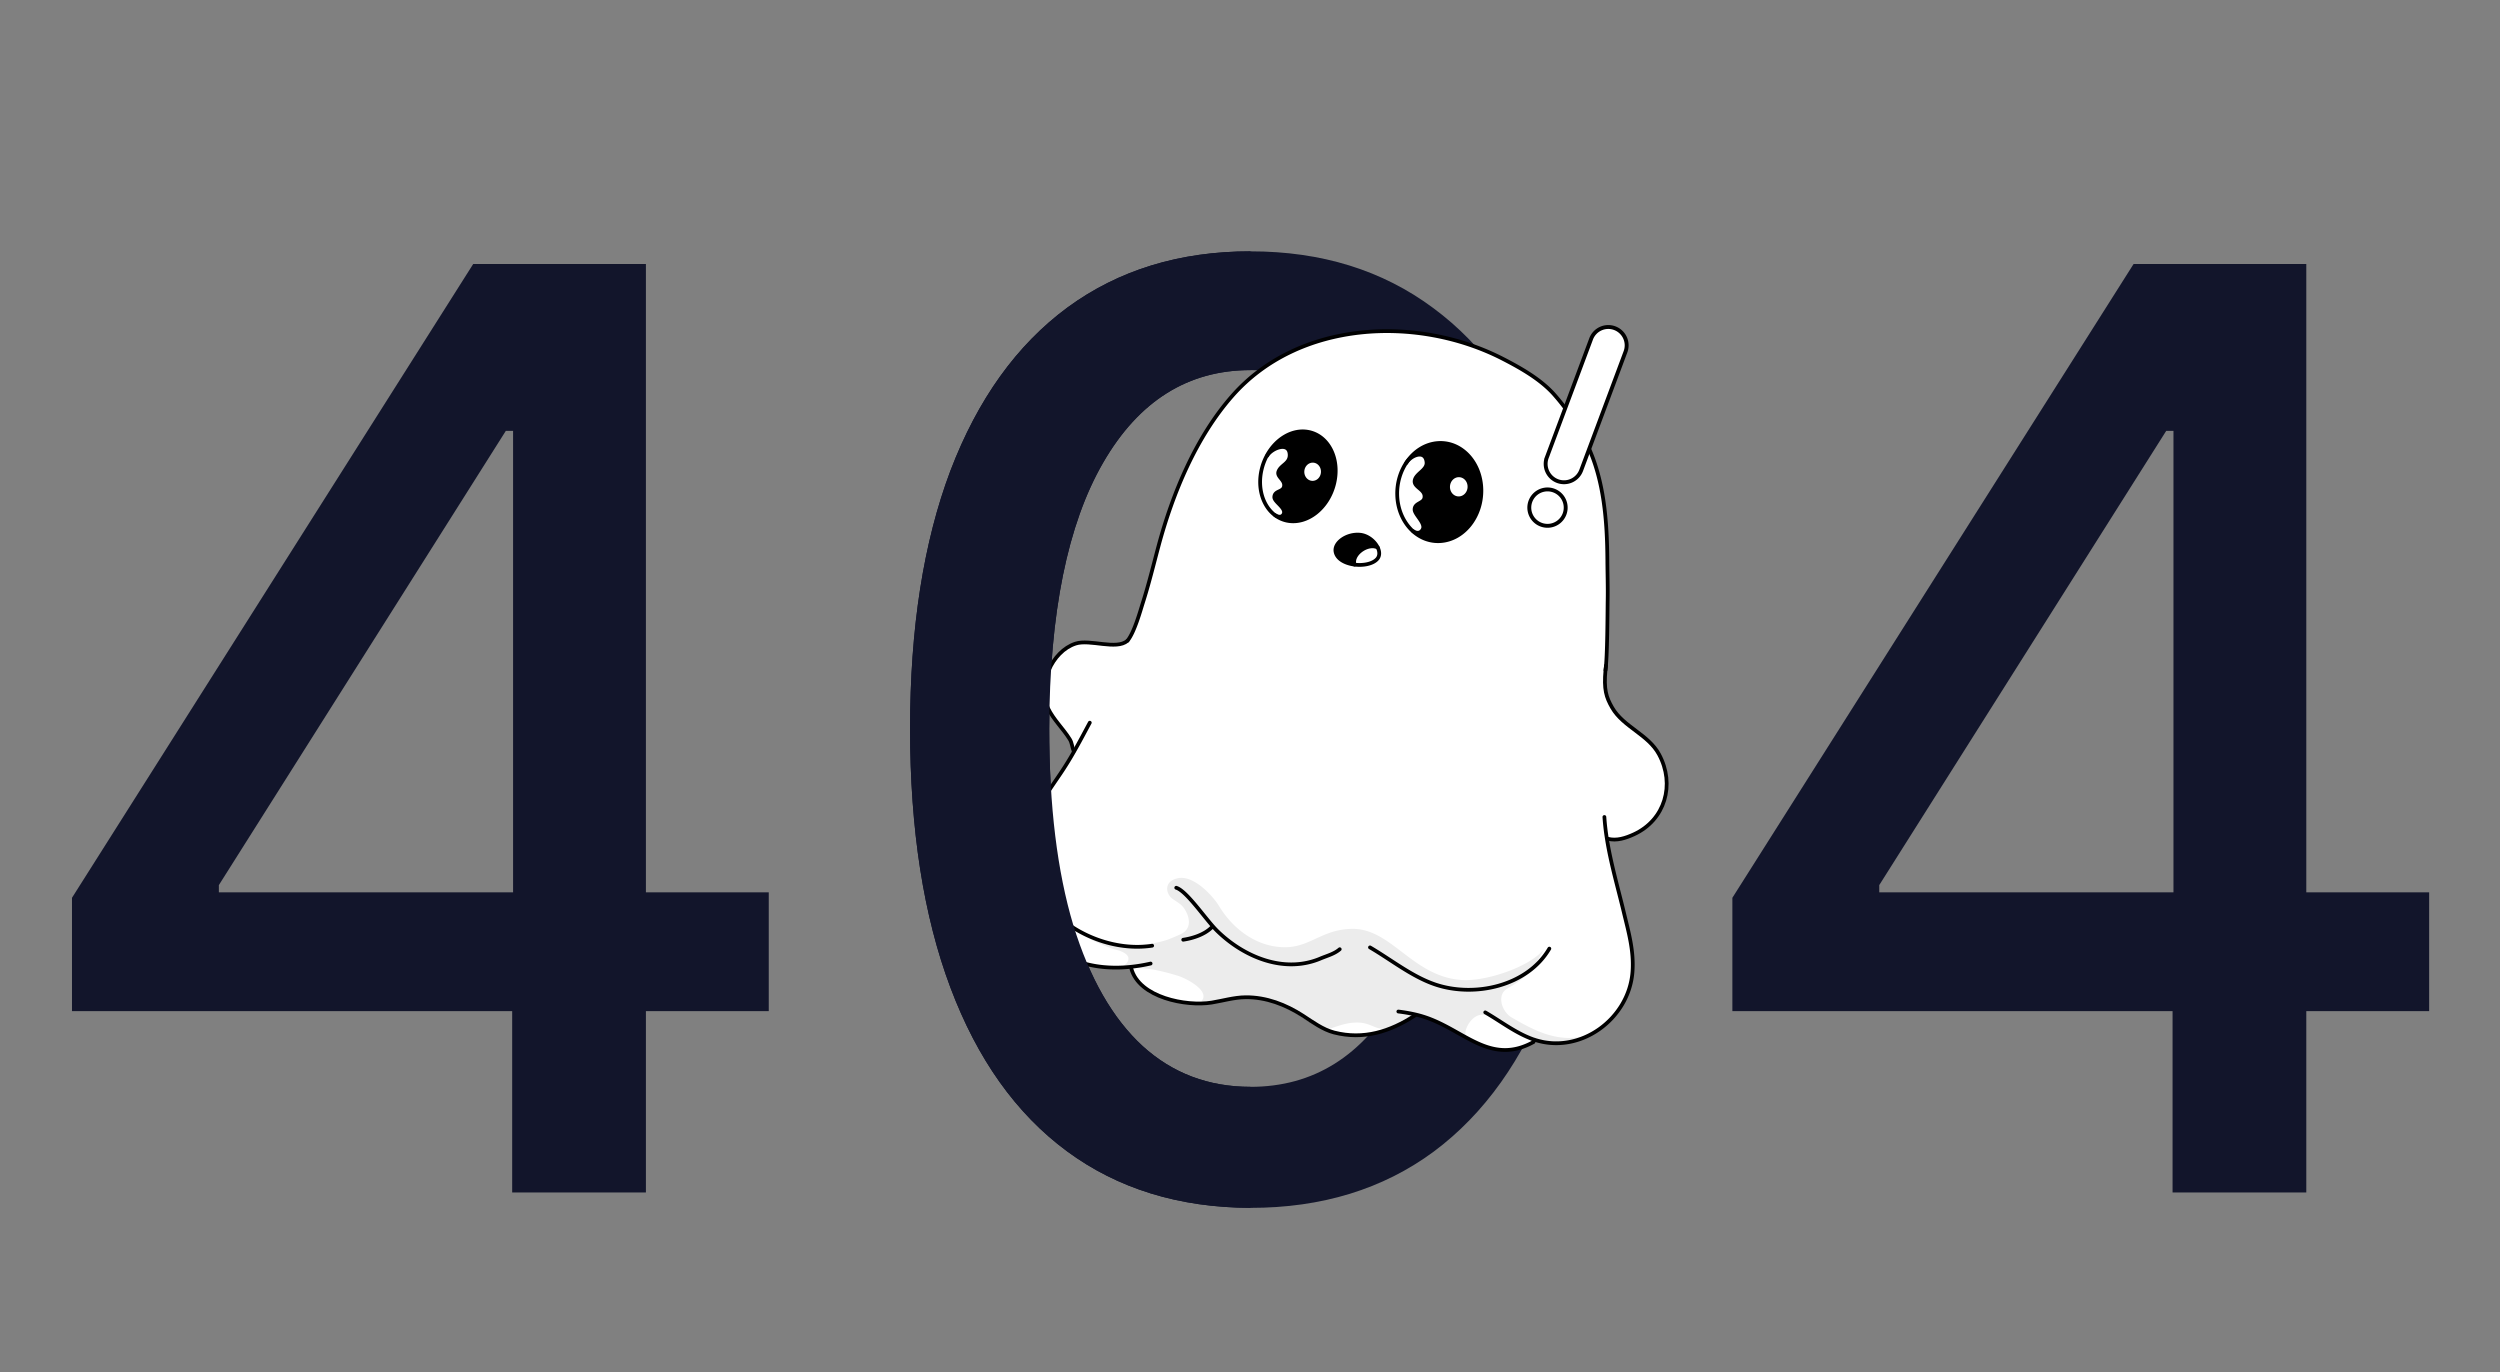 <svg width="470" height="258" viewBox="0 0 470 258" fill="none" xmlns="http://www.w3.org/2000/svg"><rect x="0" y="0" width="470" height="258" fill="#808080" stroke="none"/><path d="M13.533 190.092v-21.307L88.96 49.637h16.79v31.364H95.096l-53.95 85.397v1.364h103.382v22.33H13.533Zm82.756 34.091v-40.569l.17-9.716V49.638h24.972v174.545H96.289Z" fill="url(#a)"/><path d="M235.096 227.08c-13.466-.057-24.971-3.608-34.517-10.653-9.545-7.046-16.846-17.301-21.903-30.767-5.057-13.466-7.585-29.688-7.585-48.665 0-18.92 2.528-35.085 7.585-48.494 5.113-13.41 12.443-23.637 21.988-30.682 9.603-7.046 21.08-10.568 34.432-10.568 13.353 0 24.801 3.55 34.347 10.653 9.545 7.046 16.846 17.273 21.903 30.682 5.114 13.352 7.671 29.489 7.671 48.409 0 19.034-2.529 35.284-7.585 48.75-5.057 13.409-12.358 23.665-21.904 30.767-9.545 7.046-21.023 10.568-34.432 10.568Zm0-22.755c11.818 0 21.051-5.767 27.699-17.302 6.705-11.534 10.057-28.21 10.057-50.028 0-14.489-1.534-26.733-4.602-36.733-3.012-10.057-7.358-17.67-13.04-22.84-5.625-5.228-12.33-7.842-20.114-7.842-11.761 0-20.994 5.796-27.699 17.387-6.704 11.59-10.085 28.267-10.142 50.028 0 14.546 1.506 26.847 4.517 36.903 3.069 10 7.415 17.586 13.04 22.756 5.625 5.114 12.387 7.671 20.284 7.671Z" fill="url(#b)"/><path d="M325.686 190.092v-21.307l75.426-119.148h16.79v31.364h-10.653L353.3 166.398v1.364h103.381v22.33H325.686Zm82.756 34.091v-40.569l.17-9.716V49.638h24.972v174.545h-25.142Z" fill="url(#c)"/><path d="M254.651 106.141c-.609-1.937 2.514-4.164 4.363-3.207l.007.001c.374.781.401 1.598-.127 2.176-.824.906-2.591 1.245-4.243 1.037v-.007Z" fill="#fff"/><path d="M259.013 102.934c-1.849-.956-4.972 1.271-4.363 3.207-1.716-.22-3.307-1.03-3.563-2.417-.315-1.701 2.118-3.417 4.556-3.201 1.463.124 2.812 1.228 3.37 2.411Z" fill="#000"/><path d="M193.57 163.839a14.945 14.945 0 0 1-.267-6.428c.838-4.9 3.793-8.537 6.441-12.547a61.295 61.295 0 0 0 2.195-3.6l-.083-.049c-.3-.704-.297-1.526-.728-2.218-1.26-2.036-3.077-3.697-4.111-5.87-2.029-4.293.701-10.67 5.187-12.131 2.69-.878 7.699 1.265 9.748-.527l.047-.047c1.268-1.541 2.4-5.649 2.827-6.999 1.139-3.546 2.027-7.216 2.989-10.803 2.653-9.872 7.025-20.426 13.838-28.175 12.508-14.25 34.868-15.22 50.89-6.981 3.37 1.733 7.167 3.884 9.698 6.774a40.51 40.51 0 0 1 6.182 9.402c3.169 6.703 3.713 14.426 3.76 21.683.014 2.438.101 4.99.058 7.431-.04 2.377-.047 10.699-.407 13.235h-.007c-.329 3.613.11 5.069 1.264 7.062 2.081 3.597 6.791 5.028 8.798 8.757 3.071 5.68 1.144 12.355-4.721 15.046-1.509.695-3.241 1.274-4.893.835l-.174.025c.731 4.612 2.07 9.192 3.149 13.675.913 3.809 1.958 7.368 1.656 11.343-.668 8.833-9.856 15.613-18.459 12.724l-.151.445c-7.719 4.257-12.514-1.622-19.378-4.303a20.533 20.533 0 0 0-2.877-.887l-.049.199c-4.647 3.036-9.639 4.615-15.172 3.203-2.114-.541-4.068-1.988-5.866-3.158-3.232-2.092-6.918-3.522-10.815-3.472-2.121.02-4.262.66-6.346 1-4.759.773-13.677-.932-15.115-6.427l-.031-.298c-3.602.379-7.326.094-10.678-1.256-6.402-2.566-10.662-9.801-8.597-16.611l.198-.052Zm77.204-62.109c4.373-.263 7.828-4.603 7.726-9.694-.101-5.097-3.726-9.011-8.099-8.747-2.396.147-4.519 1.516-5.929 3.566-1.163 1.691-1.843 3.832-1.798 6.135.054 2.838 1.212 5.314 2.977 6.9 1.404 1.259 3.19 1.96 5.123 1.84Zm-11.881 3.381c.528-.578.502-1.395.128-2.176l-.008-.001c-.557-1.183-1.906-2.287-3.369-2.411-2.438-.216-4.871 1.5-4.557 3.201.256 1.387 1.848 2.197 3.564 2.424 1.652.208 3.419-.131 4.242-1.037ZM250.825 90.9c1.108-4.608-1.041-8.945-4.807-9.694-3.011-.593-6.141 1.295-7.838 4.437-.426.78-.756 1.645-.982 2.56-.859 3.565.24 6.968 2.523 8.674.667.498 1.437.85 2.284 1.021 3.767.743 7.713-2.39 8.82-6.998Z" fill="#fff"/><path d="M283.345 185.873c-1.885 1.075-1.161 3.953.577 5.243a.801.801 0 0 0 .096.063c4.009 2.327 8.499 4.871 13.822 3.632-6.635 2.989-12.286-.885-18.178-3.814-1.626-.809-3.365.555-4.052 2.519-.553 1.994 1.211 2.235.864 2.162-.367-.089-1.816-.979-2.19-1.175-3.039-1.582-5.606-3.69-8.242-3.524-2.147.14-3.524 2.13-5.629 2.402-1.852.245-2.792-1.193-5.37-1.138-2.654 0-4.92 1.339-5.506 1.2-4.14-.972-6.644-4.192-10.679-5.566-4.127-1.402-9.071.285-13.243.58 2.38-1.961-2.514-4.474-4.031-4.967a43.926 43.926 0 0 0-4.366-1.137c-1.238-.267-3.208-.415-4.631-.364-1.013.027-2.021.084-2.938.067 1.995-.121 2.915-1.591 2.327-2.368-.427-.608-1.416-.944-2.037-1.099-1.531-.393-3.864-1.463-5.241-2.134 2.734.974 7.074 1.513 9.871 1.193 1.597-.176 3.263-.433 4.912-.972.213-.072 2.342-.945 2.523-1.069 1.961-.927 1.829-2.985.634-4.799-.777-1.169-2.188-1.576-2.717-2.328-.985-1.4-.521-3.029 1.662-3.394 2.937-.49 6.446 3.346 7.625 5.294 2.662 4.398 7.227 7.772 12.532 7.701 4.624-.08 6.821-3.304 12.303-3.453 7.603-.207 11.481 9.089 20.907 9.623 4.438.253 12.662-2.447 15.334-5.816-.253.471-1.867 3.235-2.018 3.454-1.124 1.62-3.238 3.025-4.921 3.984.007 0-.007-.001 0 0Z" fill="#ECECEC"/><path d="M270.774 101.73c-1.934.119-3.72-.581-5.123-1.84l.023-.028c1.197.785 1.85-.175 1.897-.677.11-1.132-1.667-2.531-1.63-3.43.037-1.23 1.657-1.082 1.849-2.144.295-1.661-2.074-1.938-1.827-3.292.254-1.353 2.375-1.922 2.228-3.432-.223-2.343-2.774-1.363-3.698-.017l-.021-.015c1.41-2.05 3.532-3.42 5.929-3.567 4.373-.263 7.998 3.65 8.099 8.748.102 5.09-3.354 9.43-7.726 9.694Zm5.479-10.078c.078-1.192-.757-2.22-1.863-2.292-1.105-.072-2.066.84-2.144 2.031-.077 1.192.751 2.212 1.864 2.285 1.113.072 2.066-.832 2.143-2.024Zm-33.794-6.157c-.071-2.571-3.395-1.244-4.223.18l-.056-.032c1.697-3.142 4.827-5.03 7.839-4.438 3.766.75 5.914 5.087 4.807 9.695-1.107 4.608-5.054 7.74-8.82 6.998a5.686 5.686 0 0 1-2.285-1.021l.016-.02c1.159.695 1.577-.071 1.647-.377.246-1.116-1.844-2.139-1.814-3.038.044-1.23 1.609-.905 1.822-1.966.257-1.281-1.404-1.807-1.042-2.822.449-1.255 2.152-1.49 2.109-3.159Zm6.231 3.319c.074-1.142-.72-2.117-1.776-2.185-1.056-.069-1.977.794-2.051 1.936-.075 1.142.727 2.117 1.783 2.186 1.056.068 1.97-.803 2.044-1.937Z" fill="#000"/><path d="M264.493 86.87c.924-1.346 3.476-2.326 3.699.017.147 1.51-1.974 2.079-2.228 3.432-.247 1.354 2.122 1.631 1.827 3.292-.192 1.062-1.812.913-1.849 2.144-.037.9 1.74 2.298 1.63 3.43-.047.502-.701 1.462-1.897.677l-.023.028c-1.765-1.586-2.924-4.063-2.977-6.9-.045-2.303.635-4.444 1.798-6.135l.02.016Zm9.898 2.49c1.106.072 1.941 1.1 1.863 2.292-.077 1.192-1.038 2.096-2.143 2.024-1.106-.072-1.941-1.093-1.864-2.285.078-1.192 1.031-2.103 2.144-2.03Zm-27.478-2.731c1.056.069 1.851 1.043 1.776 2.185-.074 1.142-.988 2.005-2.044 1.937-1.055-.069-1.857-1.051-1.783-2.186.074-1.135.996-2.005 2.051-1.936Zm-7.344 6.813c-.03.9 2.06 1.922 1.814 3.039-.07.305-.487 1.071-1.647.376l-.015.02c-2.283-1.706-3.382-5.109-2.523-8.673a10.7 10.7 0 0 1 .982-2.561l.055.032c.828-1.424 4.153-2.751 4.223-.18.043 1.67-1.659 1.905-2.109 3.16-.361 1.014 1.299 1.54 1.043 2.822-.214 1.06-1.779.735-1.823 1.965Z" fill="#fff"/><path d="M221.134 166.9c2.014.629 5.585 6.039 7.693 8.108 4.997 4.89 12.576 8.102 19.436 5.187 1.201-.506 2.602-.862 3.604-1.741m-29.421-1.784c1.85-.276 4.037-.985 5.397-2.368m-22.963-38.436c-.969 1.805-1.923 3.617-2.94 5.397a61.523 61.523 0 0 1-2.196 3.6c-2.647 4.01-5.602 7.647-6.44 12.547a14.93 14.93 0 0 0 .267 6.428c2.452 9.303 13.652 15.389 23.034 13.952" stroke="#000" stroke-width=".705" stroke-linecap="round" stroke-linejoin="round"/><path d="M193.372 163.891c-2.065 6.81 2.195 14.046 8.598 16.611 3.351 1.35 7.076 1.636 10.677 1.257a30.162 30.162 0 0 0 3.667-.613m41.244-3.036c3.981 2.321 7.912 5.512 12.309 6.987 7.382 2.478 17.295.296 21.41-6.756" stroke="#000" stroke-width=".705" stroke-linecap="round" stroke-linejoin="round"/><path d="M279.225 190.328c2.92 1.683 5.664 3.844 8.897 5.021.106.035.218.079.325.107 8.602 2.889 17.79-3.891 18.458-12.724.302-3.975-.743-7.534-1.656-11.343-1.079-4.483-2.418-9.063-3.149-13.675a44.184 44.184 0 0 1-.475-4.12m-13.33 42.307c-7.719 4.257-12.514-1.621-19.378-4.303a20.533 20.533 0 0 0-2.877-.887 30.044 30.044 0 0 0-3.152-.544" stroke="#000" stroke-width=".705" stroke-linecap="round" stroke-linejoin="round"/><path d="M265.991 190.91c-4.646 3.037-9.638 4.616-15.171 3.204-2.114-.542-4.068-1.988-5.867-3.158-3.231-2.092-6.917-3.522-10.814-3.473-2.122.021-4.262.661-6.346 1.001-4.759.772-13.677-.932-15.115-6.427m-10.823-40.842c-.3-.705-.297-1.527-.728-2.218-1.259-2.036-3.077-3.697-4.111-5.87-2.028-4.293.701-10.671 5.188-12.131 2.689-.878 7.698 1.265 9.748-.527m90.324 37.22c1.651.439 3.383-.14 4.893-.835 5.864-2.691 7.791-9.366 4.721-15.046-2.008-3.729-6.717-5.16-8.798-8.757-1.154-1.993-1.593-3.449-1.265-7.062.033-.272.058-.559.092-.86" stroke="#000" stroke-width=".705" stroke-linecap="round" stroke-linejoin="round"/><path d="M301.834 125.989c.36-2.536.367-10.858.406-13.235.044-2.442-.043-4.993-.057-7.431-.048-7.257-.591-14.98-3.761-21.683a40.474 40.474 0 0 0-6.181-9.402c-2.531-2.89-6.328-5.04-9.699-6.774-16.021-8.239-38.381-7.27-50.889 6.98-6.814 7.75-11.185 18.304-13.839 28.176-.961 3.587-1.849 7.257-2.988 10.803-.427 1.35-1.559 5.458-2.828 6.998" stroke="#000" stroke-width=".705" stroke-linecap="round" stroke-linejoin="round"/><path d="M239.72 96.877c-2.283-1.706-3.382-5.11-2.522-8.673a10.65 10.65 0 0 1 .981-2.561c1.697-3.142 4.827-5.03 7.839-4.437 3.766.75 5.914 5.086 4.806 9.694-1.107 4.608-5.053 7.74-8.82 6.998a5.677 5.677 0 0 1-2.284-1.021Zm25.931 3.013c-1.764-1.586-2.923-4.063-2.976-6.9-.045-2.303.635-4.444 1.798-6.135 1.409-2.05 3.532-3.42 5.928-3.566 4.373-.264 7.998 3.65 8.099 8.747.102 5.09-3.353 9.43-7.726 9.694-1.933.12-3.719-.581-5.123-1.84Z" stroke="#000" stroke-width=".705" stroke-linecap="round" stroke-linejoin="round"/><path d="M239.736 96.857c1.159.695 1.577-.07 1.647-.376.246-1.116-1.844-2.14-1.814-3.039.044-1.23 1.609-.905 1.822-1.965.257-1.282-1.404-1.808-1.042-2.823.449-1.254 2.152-1.49 2.109-3.158-.071-2.572-3.395-1.245-4.223.18m27.439 14.186c1.197.785 1.85-.175 1.897-.677.11-1.132-1.667-2.531-1.63-3.43.037-1.23 1.657-1.082 1.849-2.144.295-1.661-2.074-1.938-1.827-3.292.254-1.353 2.375-1.922 2.228-3.432-.223-2.343-2.774-1.363-3.698-.017a1.98 1.98 0 0 0-.105.16m-19.526 1.536c.074-1.142.996-2.005 2.051-1.937 1.056.069 1.851 1.044 1.776 2.185-.074 1.142-.988 2.006-2.044 1.937-1.055-.069-1.857-1.05-1.783-2.186Zm27.385 2.825c.078-1.192 1.031-2.103 2.144-2.03 1.113.072 1.941 1.099 1.863 2.291-.077 1.192-1.038 2.096-2.143 2.024-1.106-.072-1.941-1.093-1.864-2.285Zm-13.234 11.543c-.558-1.183-1.907-2.287-3.37-2.411-2.438-.216-4.871 1.5-4.556 3.201.256 1.387 1.847 2.197 3.563 2.424 1.652.208 3.419-.131 4.243-1.037.528-.578.501-1.395.127-2.176" stroke="#000" stroke-width=".705" stroke-linecap="round" stroke-linejoin="round"/><path d="m259.021 102.935-.007-.001c-1.849-.957-4.972 1.27-4.363 3.207" stroke="#000" stroke-width=".705" stroke-linecap="round" stroke-linejoin="round"/><path d="m302.78 73.661 2.797-7.486a3.45 3.45 0 1 0-6.463-2.415l-2.797 7.486-5.501 14.72a3.45 3.45 0 1 0 6.463 2.415l5.501-14.72Zm-15.055 20.576a3.42 3.42 0 1 0 6.409 2.393 3.42 3.42 0 0 0-6.409-2.393Z" fill="#fff" stroke="#000" stroke-width=".733"/><path d="M200.579 216.427c9.546 7.046 21.052 10.597 34.518 10.654v-22.756c-7.898 0-14.66-2.557-20.285-7.671-5.625-5.17-9.971-12.755-13.039-22.755-3.012-10.057-4.517-22.358-4.517-36.904.056-21.761 3.437-38.437 10.142-50.028 6.704-11.591 15.937-17.386 27.699-17.386V47.25c-13.353 0-24.83 3.523-34.432 10.568-9.546 7.046-16.875 17.273-21.989 30.682-5.057 13.409-7.585 29.574-7.585 48.494 0 18.978 2.528 35.199 7.585 48.665 5.057 13.466 12.358 23.722 21.903 30.767Z" fill="url(#d)"/><defs><linearGradient id="a" x1="456.681" y1="115.038" x2="189.712" y2="369.453" gradientUnits="userSpaceOnUse"><stop stop-color="#12152B"/><stop offset="1" stop-color="#12152B"/></linearGradient><linearGradient id="b" x1="456.681" y1="115.038" x2="189.712" y2="369.453" gradientUnits="userSpaceOnUse"><stop stop-color="#12152B"/><stop offset="1" stop-color="#12152B"/></linearGradient><linearGradient id="c" x1="456.681" y1="115.038" x2="189.712" y2="369.453" gradientUnits="userSpaceOnUse"><stop stop-color="#12152B"/><stop offset="1" stop-color="#12152B"/></linearGradient><linearGradient id="d" x1="294" y1="63" x2="143.767" y2="95.993" gradientUnits="userSpaceOnUse"><stop stop-color="#12152B"/><stop offset="1" stop-color="#12152B"/></linearGradient></defs></svg>
